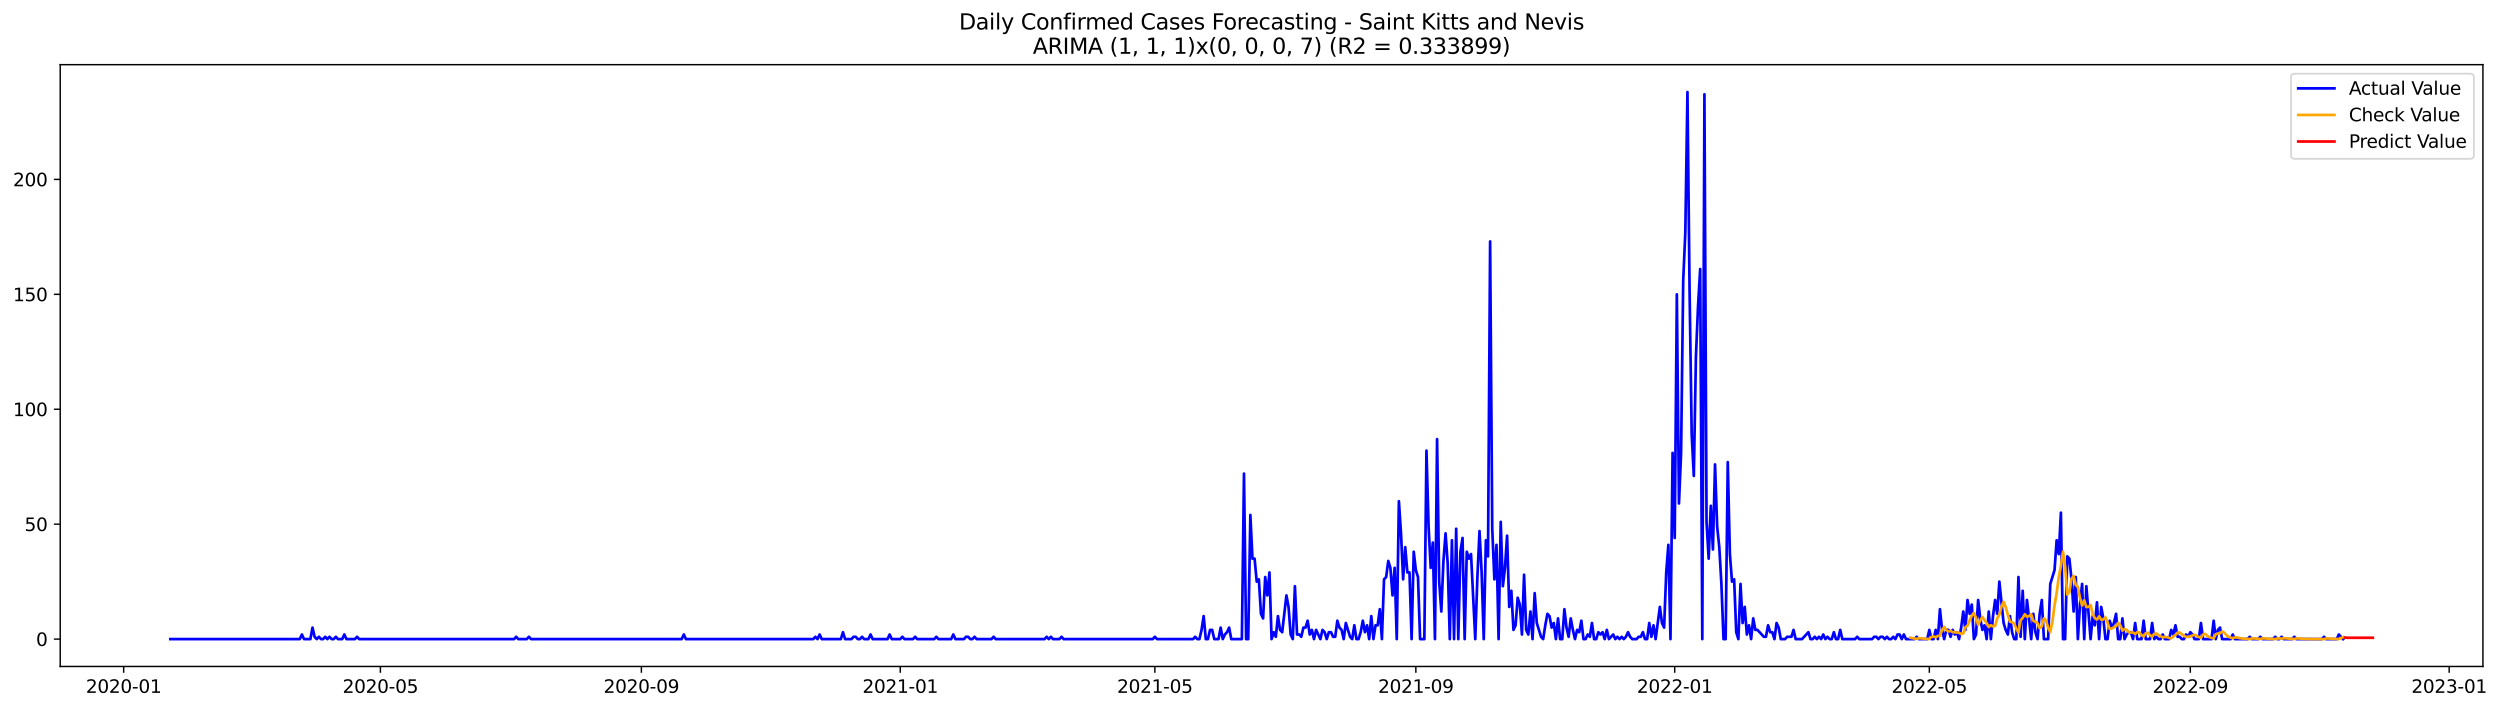 <?xml version="1.0" encoding="utf-8" standalone="no"?>
<!DOCTYPE svg PUBLIC "-//W3C//DTD SVG 1.1//EN"
  "http://www.w3.org/Graphics/SVG/1.1/DTD/svg11.dtd">
<svg xmlns:xlink="http://www.w3.org/1999/xlink" width="1381.93pt" height="392.274pt" viewBox="0 0 1381.93 392.274" xmlns="http://www.w3.org/2000/svg" version="1.1">
 <defs>
  <style type="text/css">*{stroke-linejoin: round; stroke-linecap: butt}</style>
 </defs>
 <g id="figure_1">
  <g id="patch_1">
   <path d="M 0 392.274 
L 1381.93 392.274 
L 1381.93 0 
L 0 0 
z
" style="fill: #ffffff"/>
  </g>
  <g id="axes_1">
   <g id="patch_2">
    <path d="M 33.288 368.396 
L 1372.487 368.396 
L 1372.487 35.755 
L 33.288 35.755 
z
" style="fill: #ffffff"/>
   </g>
   <g id="matplotlib.axis_1">
    <g id="xtick_1">
     <g id="line2d_1">
      <defs>
       <path id="md0bae19391" d="M 0 0 
L 0 3.5 
" style="stroke: #000000; stroke-width: 0.8"/>
      </defs>
      <g>
       <use xlink:href="#md0bae19391" x="68.357" y="368.396" style="stroke: #000000; stroke-width: 0.8"/>
      </g>
     </g>
     <g id="text_1">
      <!-- 2020-01 -->
      <g transform="translate(47.465 382.994)scale(0.1 -0.1)">
       <defs>
        <path id="DejaVuSans-32" d="M 1228 531 
L 3431 531 
L 3431 0 
L 469 0 
L 469 531 
Q 828 903 1448 1529 
Q 2069 2156 2228 2338 
Q 2531 2678 2651 2914 
Q 2772 3150 2772 3378 
Q 2772 3750 2511 3984 
Q 2250 4219 1831 4219 
Q 1534 4219 1204 4116 
Q 875 4013 500 3803 
L 500 4441 
Q 881 4594 1212 4672 
Q 1544 4750 1819 4750 
Q 2544 4750 2975 4387 
Q 3406 4025 3406 3419 
Q 3406 3131 3298 2873 
Q 3191 2616 2906 2266 
Q 2828 2175 2409 1742 
Q 1991 1309 1228 531 
z
" transform="scale(0.016)"/>
        <path id="DejaVuSans-30" d="M 2034 4250 
Q 1547 4250 1301 3770 
Q 1056 3291 1056 2328 
Q 1056 1369 1301 889 
Q 1547 409 2034 409 
Q 2525 409 2770 889 
Q 3016 1369 3016 2328 
Q 3016 3291 2770 3770 
Q 2525 4250 2034 4250 
z
M 2034 4750 
Q 2819 4750 3233 4129 
Q 3647 3509 3647 2328 
Q 3647 1150 3233 529 
Q 2819 -91 2034 -91 
Q 1250 -91 836 529 
Q 422 1150 422 2328 
Q 422 3509 836 4129 
Q 1250 4750 2034 4750 
z
" transform="scale(0.016)"/>
        <path id="DejaVuSans-2d" d="M 313 2009 
L 1997 2009 
L 1997 1497 
L 313 1497 
L 313 2009 
z
" transform="scale(0.016)"/>
        <path id="DejaVuSans-31" d="M 794 531 
L 1825 531 
L 1825 4091 
L 703 3866 
L 703 4441 
L 1819 4666 
L 2450 4666 
L 2450 531 
L 3481 531 
L 3481 0 
L 794 0 
L 794 531 
z
" transform="scale(0.016)"/>
       </defs>
       <use xlink:href="#DejaVuSans-32"/>
       <use xlink:href="#DejaVuSans-30" x="63.623"/>
       <use xlink:href="#DejaVuSans-32" x="127.246"/>
       <use xlink:href="#DejaVuSans-30" x="190.869"/>
       <use xlink:href="#DejaVuSans-2d" x="254.492"/>
       <use xlink:href="#DejaVuSans-30" x="290.576"/>
       <use xlink:href="#DejaVuSans-31" x="354.199"/>
      </g>
     </g>
    </g>
    <g id="xtick_2">
     <g id="line2d_2">
      <g>
       <use xlink:href="#md0bae19391" x="210.276" y="368.396" style="stroke: #000000; stroke-width: 0.8"/>
      </g>
     </g>
     <g id="text_2">
      <!-- 2020-05 -->
      <g transform="translate(189.384 382.994)scale(0.1 -0.1)">
       <defs>
        <path id="DejaVuSans-35" d="M 691 4666 
L 3169 4666 
L 3169 4134 
L 1269 4134 
L 1269 2991 
Q 1406 3038 1543 3061 
Q 1681 3084 1819 3084 
Q 2600 3084 3056 2656 
Q 3513 2228 3513 1497 
Q 3513 744 3044 326 
Q 2575 -91 1722 -91 
Q 1428 -91 1123 -41 
Q 819 9 494 109 
L 494 744 
Q 775 591 1075 516 
Q 1375 441 1709 441 
Q 2250 441 2565 725 
Q 2881 1009 2881 1497 
Q 2881 1984 2565 2268 
Q 2250 2553 1709 2553 
Q 1456 2553 1204 2497 
Q 953 2441 691 2322 
L 691 4666 
z
" transform="scale(0.016)"/>
       </defs>
       <use xlink:href="#DejaVuSans-32"/>
       <use xlink:href="#DejaVuSans-30" x="63.623"/>
       <use xlink:href="#DejaVuSans-32" x="127.246"/>
       <use xlink:href="#DejaVuSans-30" x="190.869"/>
       <use xlink:href="#DejaVuSans-2d" x="254.492"/>
       <use xlink:href="#DejaVuSans-30" x="290.576"/>
       <use xlink:href="#DejaVuSans-35" x="354.199"/>
      </g>
     </g>
    </g>
    <g id="xtick_3">
     <g id="line2d_3">
      <g>
       <use xlink:href="#md0bae19391" x="354.541" y="368.396" style="stroke: #000000; stroke-width: 0.8"/>
      </g>
     </g>
     <g id="text_3">
      <!-- 2020-09 -->
      <g transform="translate(333.649 382.994)scale(0.1 -0.1)">
       <defs>
        <path id="DejaVuSans-39" d="M 703 97 
L 703 672 
Q 941 559 1184 500 
Q 1428 441 1663 441 
Q 2288 441 2617 861 
Q 2947 1281 2994 2138 
Q 2813 1869 2534 1725 
Q 2256 1581 1919 1581 
Q 1219 1581 811 2004 
Q 403 2428 403 3163 
Q 403 3881 828 4315 
Q 1253 4750 1959 4750 
Q 2769 4750 3195 4129 
Q 3622 3509 3622 2328 
Q 3622 1225 3098 567 
Q 2575 -91 1691 -91 
Q 1453 -91 1209 -44 
Q 966 3 703 97 
z
M 1959 2075 
Q 2384 2075 2632 2365 
Q 2881 2656 2881 3163 
Q 2881 3666 2632 3958 
Q 2384 4250 1959 4250 
Q 1534 4250 1286 3958 
Q 1038 3666 1038 3163 
Q 1038 2656 1286 2365 
Q 1534 2075 1959 2075 
z
" transform="scale(0.016)"/>
       </defs>
       <use xlink:href="#DejaVuSans-32"/>
       <use xlink:href="#DejaVuSans-30" x="63.623"/>
       <use xlink:href="#DejaVuSans-32" x="127.246"/>
       <use xlink:href="#DejaVuSans-30" x="190.869"/>
       <use xlink:href="#DejaVuSans-2d" x="254.492"/>
       <use xlink:href="#DejaVuSans-30" x="290.576"/>
       <use xlink:href="#DejaVuSans-39" x="354.199"/>
      </g>
     </g>
    </g>
    <g id="xtick_4">
     <g id="line2d_4">
      <g>
       <use xlink:href="#md0bae19391" x="497.633" y="368.396" style="stroke: #000000; stroke-width: 0.8"/>
      </g>
     </g>
     <g id="text_4">
      <!-- 2021-01 -->
      <g transform="translate(476.741 382.994)scale(0.1 -0.1)">
       <use xlink:href="#DejaVuSans-32"/>
       <use xlink:href="#DejaVuSans-30" x="63.623"/>
       <use xlink:href="#DejaVuSans-32" x="127.246"/>
       <use xlink:href="#DejaVuSans-31" x="190.869"/>
       <use xlink:href="#DejaVuSans-2d" x="254.492"/>
       <use xlink:href="#DejaVuSans-30" x="290.576"/>
       <use xlink:href="#DejaVuSans-31" x="354.199"/>
      </g>
     </g>
    </g>
    <g id="xtick_5">
     <g id="line2d_5">
      <g>
       <use xlink:href="#md0bae19391" x="638.379" y="368.396" style="stroke: #000000; stroke-width: 0.8"/>
      </g>
     </g>
     <g id="text_5">
      <!-- 2021-05 -->
      <g transform="translate(617.487 382.994)scale(0.1 -0.1)">
       <use xlink:href="#DejaVuSans-32"/>
       <use xlink:href="#DejaVuSans-30" x="63.623"/>
       <use xlink:href="#DejaVuSans-32" x="127.246"/>
       <use xlink:href="#DejaVuSans-31" x="190.869"/>
       <use xlink:href="#DejaVuSans-2d" x="254.492"/>
       <use xlink:href="#DejaVuSans-30" x="290.576"/>
       <use xlink:href="#DejaVuSans-35" x="354.199"/>
      </g>
     </g>
    </g>
    <g id="xtick_6">
     <g id="line2d_6">
      <g>
       <use xlink:href="#md0bae19391" x="782.644" y="368.396" style="stroke: #000000; stroke-width: 0.8"/>
      </g>
     </g>
     <g id="text_6">
      <!-- 2021-09 -->
      <g transform="translate(761.752 382.994)scale(0.1 -0.1)">
       <use xlink:href="#DejaVuSans-32"/>
       <use xlink:href="#DejaVuSans-30" x="63.623"/>
       <use xlink:href="#DejaVuSans-32" x="127.246"/>
       <use xlink:href="#DejaVuSans-31" x="190.869"/>
       <use xlink:href="#DejaVuSans-2d" x="254.492"/>
       <use xlink:href="#DejaVuSans-30" x="290.576"/>
       <use xlink:href="#DejaVuSans-39" x="354.199"/>
      </g>
     </g>
    </g>
    <g id="xtick_7">
     <g id="line2d_7">
      <g>
       <use xlink:href="#md0bae19391" x="925.736" y="368.396" style="stroke: #000000; stroke-width: 0.8"/>
      </g>
     </g>
     <g id="text_7">
      <!-- 2022-01 -->
      <g transform="translate(904.844 382.994)scale(0.1 -0.1)">
       <use xlink:href="#DejaVuSans-32"/>
       <use xlink:href="#DejaVuSans-30" x="63.623"/>
       <use xlink:href="#DejaVuSans-32" x="127.246"/>
       <use xlink:href="#DejaVuSans-32" x="190.869"/>
       <use xlink:href="#DejaVuSans-2d" x="254.492"/>
       <use xlink:href="#DejaVuSans-30" x="290.576"/>
       <use xlink:href="#DejaVuSans-31" x="354.199"/>
      </g>
     </g>
    </g>
    <g id="xtick_8">
     <g id="line2d_8">
      <g>
       <use xlink:href="#md0bae19391" x="1066.482" y="368.396" style="stroke: #000000; stroke-width: 0.8"/>
      </g>
     </g>
     <g id="text_8">
      <!-- 2022-05 -->
      <g transform="translate(1045.59 382.994)scale(0.1 -0.1)">
       <use xlink:href="#DejaVuSans-32"/>
       <use xlink:href="#DejaVuSans-30" x="63.623"/>
       <use xlink:href="#DejaVuSans-32" x="127.246"/>
       <use xlink:href="#DejaVuSans-32" x="190.869"/>
       <use xlink:href="#DejaVuSans-2d" x="254.492"/>
       <use xlink:href="#DejaVuSans-30" x="290.576"/>
       <use xlink:href="#DejaVuSans-35" x="354.199"/>
      </g>
     </g>
    </g>
    <g id="xtick_9">
     <g id="line2d_9">
      <g>
       <use xlink:href="#md0bae19391" x="1210.747" y="368.396" style="stroke: #000000; stroke-width: 0.8"/>
      </g>
     </g>
     <g id="text_9">
      <!-- 2022-09 -->
      <g transform="translate(1189.855 382.994)scale(0.1 -0.1)">
       <use xlink:href="#DejaVuSans-32"/>
       <use xlink:href="#DejaVuSans-30" x="63.623"/>
       <use xlink:href="#DejaVuSans-32" x="127.246"/>
       <use xlink:href="#DejaVuSans-32" x="190.869"/>
       <use xlink:href="#DejaVuSans-2d" x="254.492"/>
       <use xlink:href="#DejaVuSans-30" x="290.576"/>
       <use xlink:href="#DejaVuSans-39" x="354.199"/>
      </g>
     </g>
    </g>
    <g id="xtick_10">
     <g id="line2d_10">
      <g>
       <use xlink:href="#md0bae19391" x="1353.839" y="368.396" style="stroke: #000000; stroke-width: 0.8"/>
      </g>
     </g>
     <g id="text_10">
      <!-- 2023-01 -->
      <g transform="translate(1332.947 382.994)scale(0.1 -0.1)">
       <defs>
        <path id="DejaVuSans-33" d="M 2597 2516 
Q 3050 2419 3304 2112 
Q 3559 1806 3559 1356 
Q 3559 666 3084 287 
Q 2609 -91 1734 -91 
Q 1441 -91 1130 -33 
Q 819 25 488 141 
L 488 750 
Q 750 597 1062 519 
Q 1375 441 1716 441 
Q 2309 441 2620 675 
Q 2931 909 2931 1356 
Q 2931 1769 2642 2001 
Q 2353 2234 1838 2234 
L 1294 2234 
L 1294 2753 
L 1863 2753 
Q 2328 2753 2575 2939 
Q 2822 3125 2822 3475 
Q 2822 3834 2567 4026 
Q 2313 4219 1838 4219 
Q 1578 4219 1281 4162 
Q 984 4106 628 3988 
L 628 4550 
Q 988 4650 1302 4700 
Q 1616 4750 1894 4750 
Q 2613 4750 3031 4423 
Q 3450 4097 3450 3541 
Q 3450 3153 3228 2886 
Q 3006 2619 2597 2516 
z
" transform="scale(0.016)"/>
       </defs>
       <use xlink:href="#DejaVuSans-32"/>
       <use xlink:href="#DejaVuSans-30" x="63.623"/>
       <use xlink:href="#DejaVuSans-32" x="127.246"/>
       <use xlink:href="#DejaVuSans-33" x="190.869"/>
       <use xlink:href="#DejaVuSans-2d" x="254.492"/>
       <use xlink:href="#DejaVuSans-30" x="290.576"/>
       <use xlink:href="#DejaVuSans-31" x="354.199"/>
      </g>
     </g>
    </g>
   </g>
   <g id="matplotlib.axis_2">
    <g id="ytick_1">
     <g id="line2d_11">
      <defs>
       <path id="m03ac91bd3a" d="M 0 0 
L -3.5 0 
" style="stroke: #000000; stroke-width: 0.8"/>
      </defs>
      <g>
       <use xlink:href="#m03ac91bd3a" x="33.288" y="353.276" style="stroke: #000000; stroke-width: 0.8"/>
      </g>
     </g>
     <g id="text_11">
      <!-- 0 -->
      <g transform="translate(19.925 357.075)scale(0.1 -0.1)">
       <use xlink:href="#DejaVuSans-30"/>
      </g>
     </g>
    </g>
    <g id="ytick_2">
     <g id="line2d_12">
      <g>
       <use xlink:href="#m03ac91bd3a" x="33.288" y="289.746" style="stroke: #000000; stroke-width: 0.8"/>
      </g>
     </g>
     <g id="text_12">
      <!-- 50 -->
      <g transform="translate(13.562 293.545)scale(0.1 -0.1)">
       <use xlink:href="#DejaVuSans-35"/>
       <use xlink:href="#DejaVuSans-30" x="63.623"/>
      </g>
     </g>
    </g>
    <g id="ytick_3">
     <g id="line2d_13">
      <g>
       <use xlink:href="#m03ac91bd3a" x="33.288" y="226.217" style="stroke: #000000; stroke-width: 0.8"/>
      </g>
     </g>
     <g id="text_13">
      <!-- 100 -->
      <g transform="translate(7.2 230.016)scale(0.1 -0.1)">
       <use xlink:href="#DejaVuSans-31"/>
       <use xlink:href="#DejaVuSans-30" x="63.623"/>
       <use xlink:href="#DejaVuSans-30" x="127.246"/>
      </g>
     </g>
    </g>
    <g id="ytick_4">
     <g id="line2d_14">
      <g>
       <use xlink:href="#m03ac91bd3a" x="33.288" y="162.687" style="stroke: #000000; stroke-width: 0.8"/>
      </g>
     </g>
     <g id="text_14">
      <!-- 150 -->
      <g transform="translate(7.2 166.486)scale(0.1 -0.1)">
       <use xlink:href="#DejaVuSans-31"/>
       <use xlink:href="#DejaVuSans-35" x="63.623"/>
       <use xlink:href="#DejaVuSans-30" x="127.246"/>
      </g>
     </g>
    </g>
    <g id="ytick_5">
     <g id="line2d_15">
      <g>
       <use xlink:href="#m03ac91bd3a" x="33.288" y="99.158" style="stroke: #000000; stroke-width: 0.8"/>
      </g>
     </g>
     <g id="text_15">
      <!-- 200 -->
      <g transform="translate(7.2 102.957)scale(0.1 -0.1)">
       <use xlink:href="#DejaVuSans-32"/>
       <use xlink:href="#DejaVuSans-30" x="63.623"/>
       <use xlink:href="#DejaVuSans-30" x="127.246"/>
      </g>
     </g>
    </g>
   </g>
   <g id="line2d_16">
    <path d="M 94.16 353.276 
L 165.706 353.276 
L 166.879 350.734 
L 168.052 353.276 
L 171.571 353.276 
L 172.744 346.923 
L 173.916 352.005 
L 175.089 353.276 
L 176.262 352.005 
L 177.435 353.276 
L 178.608 353.276 
L 179.781 352.005 
L 180.954 353.276 
L 182.127 352.005 
L 183.299 353.276 
L 184.472 353.276 
L 185.645 352.005 
L 186.818 353.276 
L 189.164 353.276 
L 190.337 350.734 
L 191.51 353.276 
L 196.201 353.276 
L 197.374 352.005 
L 198.547 353.276 
L 284.168 353.276 
L 285.34 352.005 
L 286.513 353.276 
L 291.205 353.276 
L 292.378 352.005 
L 293.551 353.276 
L 376.825 353.276 
L 377.998 350.734 
L 379.171 353.276 
L 449.544 353.276 
L 450.717 352.005 
L 451.89 353.276 
L 453.063 350.734 
L 454.236 353.276 
L 464.792 353.276 
L 465.965 349.464 
L 467.138 353.276 
L 470.656 353.276 
L 471.829 352.005 
L 473.002 352.005 
L 474.175 353.276 
L 475.348 353.276 
L 476.521 352.005 
L 477.694 353.276 
L 480.039 353.276 
L 481.212 350.734 
L 482.385 353.276 
L 490.595 353.276 
L 491.768 350.734 
L 492.941 353.276 
L 497.633 353.276 
L 498.806 352.005 
L 499.978 353.276 
L 504.67 353.276 
L 505.843 352.005 
L 507.016 353.276 
L 516.399 353.276 
L 517.572 352.005 
L 518.745 353.276 
L 525.782 353.276 
L 526.955 350.734 
L 528.128 353.276 
L 532.819 353.276 
L 533.992 352.005 
L 535.165 352.005 
L 536.338 353.276 
L 537.511 353.276 
L 538.684 352.005 
L 539.856 353.276 
L 548.067 353.276 
L 549.24 352.005 
L 550.412 353.276 
L 577.389 353.276 
L 578.562 352.005 
L 579.735 353.276 
L 580.907 352.005 
L 582.08 353.276 
L 585.599 353.276 
L 586.772 352.005 
L 587.945 353.276 
L 637.206 353.276 
L 638.379 352.005 
L 639.552 353.276 
L 659.491 353.276 
L 660.664 352.005 
L 661.837 353.276 
L 663.009 353.276 
L 664.182 348.193 
L 665.355 340.57 
L 666.528 353.276 
L 667.701 353.276 
L 668.874 348.193 
L 670.047 348.193 
L 671.22 353.276 
L 673.565 353.276 
L 674.738 346.923 
L 675.911 353.276 
L 677.084 350.734 
L 678.257 349.464 
L 679.43 346.923 
L 680.603 353.276 
L 686.467 353.276 
L 687.64 261.793 
L 688.813 353.276 
L 689.986 353.276 
L 691.159 284.664 
L 692.332 308.805 
L 693.504 308.805 
L 694.677 321.511 
L 695.85 320.24 
L 697.023 339.299 
L 698.196 341.84 
L 699.369 318.97 
L 700.542 329.134 
L 701.715 316.428 
L 702.888 353.276 
L 704.06 349.464 
L 705.233 352.005 
L 706.406 340.57 
L 707.579 348.193 
L 708.752 349.464 
L 711.098 329.134 
L 712.271 335.487 
L 713.443 350.734 
L 714.616 353.276 
L 715.789 324.052 
L 716.962 350.734 
L 718.135 350.734 
L 719.308 352.005 
L 720.481 346.923 
L 721.654 346.923 
L 722.827 343.111 
L 723.999 350.734 
L 725.172 348.193 
L 726.345 353.276 
L 727.518 348.193 
L 729.864 353.276 
L 731.037 348.193 
L 732.21 349.464 
L 733.383 353.276 
L 734.555 349.464 
L 735.728 349.464 
L 736.901 352.005 
L 738.074 352.005 
L 739.247 343.111 
L 740.42 346.923 
L 741.593 348.193 
L 742.766 353.276 
L 743.938 344.381 
L 746.284 352.005 
L 747.457 353.276 
L 748.63 345.652 
L 749.803 353.276 
L 750.976 353.276 
L 752.149 349.464 
L 753.322 343.111 
L 754.494 349.464 
L 755.667 345.652 
L 756.84 353.276 
L 758.013 340.57 
L 759.186 353.276 
L 760.359 345.652 
L 761.532 345.652 
L 762.705 336.758 
L 763.878 353.276 
L 765.05 320.24 
L 766.223 318.97 
L 767.396 310.075 
L 768.569 313.887 
L 769.742 329.134 
L 770.915 313.887 
L 772.088 353.276 
L 773.261 277.04 
L 774.433 294.828 
L 775.606 320.24 
L 776.779 302.452 
L 777.952 316.428 
L 779.125 316.428 
L 780.298 353.276 
L 781.471 304.993 
L 782.644 315.158 
L 783.817 318.97 
L 784.989 353.276 
L 787.335 353.276 
L 788.508 249.087 
L 789.681 291.017 
L 790.854 313.887 
L 792.027 299.911 
L 793.2 353.276 
L 794.373 242.734 
L 795.545 321.511 
L 796.718 338.028 
L 797.891 310.075 
L 799.064 294.828 
L 800.237 311.346 
L 801.41 353.276 
L 802.583 298.64 
L 803.756 353.276 
L 804.928 292.287 
L 806.101 353.276 
L 807.274 304.993 
L 808.447 297.37 
L 809.62 353.276 
L 810.793 304.993 
L 811.966 308.805 
L 813.139 306.264 
L 815.484 353.276 
L 816.657 318.97 
L 817.83 293.558 
L 819.003 316.428 
L 820.176 353.276 
L 821.349 298.64 
L 822.522 307.534 
L 823.695 133.464 
L 824.868 292.287 
L 826.04 320.24 
L 827.213 301.181 
L 828.386 353.276 
L 829.559 288.476 
L 830.732 324.052 
L 831.905 313.887 
L 833.078 296.099 
L 834.251 335.487 
L 835.423 326.593 
L 836.596 348.193 
L 837.769 345.652 
L 838.942 330.405 
L 840.115 334.217 
L 841.288 350.734 
L 842.461 317.699 
L 843.634 348.193 
L 844.807 350.734 
L 845.979 338.028 
L 847.152 353.276 
L 848.325 327.864 
L 849.498 344.381 
L 851.844 352.005 
L 853.017 353.276 
L 854.19 345.652 
L 855.363 339.299 
L 856.535 340.57 
L 857.708 346.923 
L 858.881 344.381 
L 860.054 353.276 
L 861.227 341.84 
L 862.4 353.276 
L 863.573 353.276 
L 864.746 336.758 
L 865.919 346.923 
L 867.091 352.005 
L 868.264 341.84 
L 869.437 348.193 
L 870.61 353.276 
L 871.783 348.193 
L 872.956 349.464 
L 874.129 343.111 
L 875.302 353.276 
L 876.474 353.276 
L 877.647 350.734 
L 878.82 352.005 
L 879.993 344.381 
L 881.166 353.276 
L 882.339 353.276 
L 883.512 349.464 
L 884.685 350.734 
L 885.858 349.464 
L 887.03 353.276 
L 888.203 348.193 
L 889.376 353.276 
L 891.722 350.734 
L 892.895 353.276 
L 894.068 352.005 
L 895.241 353.276 
L 896.414 352.005 
L 897.586 353.276 
L 898.759 352.005 
L 899.932 349.464 
L 901.105 352.005 
L 902.278 353.276 
L 904.624 353.276 
L 905.797 352.005 
L 906.969 352.005 
L 908.142 349.464 
L 909.315 353.276 
L 910.488 353.276 
L 911.661 344.381 
L 912.834 352.005 
L 914.007 345.652 
L 915.18 353.276 
L 917.525 335.487 
L 918.698 344.381 
L 919.871 346.923 
L 921.044 316.428 
L 922.217 301.181 
L 923.39 353.276 
L 924.563 250.358 
L 925.736 297.37 
L 926.909 162.687 
L 928.081 278.311 
L 929.254 250.358 
L 930.427 155.064 
L 931.6 128.381 
L 932.773 50.876 
L 933.946 160.146 
L 935.119 240.193 
L 936.292 263.064 
L 937.464 196.993 
L 938.637 169.04 
L 939.81 148.711 
L 940.983 353.276 
L 942.156 52.146 
L 943.329 288.476 
L 944.502 308.805 
L 945.675 279.581 
L 946.848 303.723 
L 948.02 256.711 
L 949.193 291.017 
L 950.366 302.452 
L 951.539 322.781 
L 952.712 353.276 
L 953.885 353.276 
L 955.058 255.44 
L 956.231 306.264 
L 957.404 321.511 
L 958.576 320.24 
L 959.749 349.464 
L 960.922 353.276 
L 962.095 322.781 
L 963.268 344.381 
L 964.441 335.487 
L 965.614 350.734 
L 966.787 345.652 
L 967.959 353.276 
L 969.132 341.84 
L 970.305 348.193 
L 971.478 348.193 
L 974.997 352.005 
L 976.17 352.005 
L 977.343 345.652 
L 978.515 349.464 
L 979.688 349.464 
L 980.861 353.276 
L 982.034 344.381 
L 983.207 346.923 
L 984.38 353.276 
L 986.726 353.276 
L 987.899 352.005 
L 990.244 352.005 
L 991.417 348.193 
L 992.59 353.276 
L 996.109 353.276 
L 999.627 349.464 
L 1000.8 353.276 
L 1001.973 353.276 
L 1003.146 352.005 
L 1004.319 353.276 
L 1005.492 352.005 
L 1006.665 353.276 
L 1007.838 350.734 
L 1009.01 353.276 
L 1010.183 352.005 
L 1011.356 353.276 
L 1012.529 353.276 
L 1013.702 349.464 
L 1014.875 353.276 
L 1016.048 353.276 
L 1017.221 348.193 
L 1018.394 353.276 
L 1025.431 353.276 
L 1026.604 352.005 
L 1027.777 353.276 
L 1034.814 353.276 
L 1035.987 352.005 
L 1037.16 352.005 
L 1038.333 353.276 
L 1039.505 352.005 
L 1040.678 352.005 
L 1041.851 353.276 
L 1043.024 352.005 
L 1044.197 353.276 
L 1045.37 353.276 
L 1046.543 352.005 
L 1047.716 353.276 
L 1048.889 350.734 
L 1050.061 350.734 
L 1051.234 353.276 
L 1052.407 350.734 
L 1053.58 353.276 
L 1058.272 353.276 
L 1059.445 352.005 
L 1060.617 353.276 
L 1065.309 353.276 
L 1066.482 348.193 
L 1067.655 353.276 
L 1068.828 353.276 
L 1070 348.193 
L 1071.173 353.276 
L 1072.346 336.758 
L 1073.519 348.193 
L 1074.692 353.276 
L 1075.865 348.193 
L 1077.038 348.193 
L 1078.211 352.005 
L 1079.384 348.193 
L 1080.556 350.734 
L 1081.729 349.464 
L 1082.902 353.276 
L 1084.075 346.923 
L 1085.248 338.028 
L 1086.421 348.193 
L 1087.594 331.675 
L 1088.767 339.299 
L 1089.94 334.217 
L 1091.112 353.276 
L 1092.285 350.734 
L 1093.458 331.675 
L 1094.631 341.84 
L 1095.804 348.193 
L 1096.977 345.652 
L 1098.15 353.276 
L 1099.323 338.028 
L 1100.495 353.276 
L 1101.668 340.57 
L 1102.841 331.675 
L 1104.014 339.299 
L 1105.187 321.511 
L 1107.533 344.381 
L 1108.706 348.193 
L 1109.879 350.734 
L 1111.051 340.57 
L 1112.224 349.464 
L 1113.397 353.276 
L 1114.57 353.276 
L 1115.743 318.97 
L 1116.916 352.005 
L 1118.089 326.593 
L 1119.262 353.276 
L 1120.435 331.675 
L 1121.607 341.84 
L 1122.78 353.276 
L 1123.953 339.299 
L 1125.126 349.464 
L 1126.299 353.276 
L 1127.472 339.299 
L 1128.645 331.675 
L 1129.818 353.276 
L 1132.163 353.276 
L 1133.336 322.781 
L 1135.682 315.158 
L 1136.855 298.64 
L 1138.028 306.264 
L 1139.201 283.393 
L 1140.374 353.276 
L 1141.546 353.276 
L 1142.719 307.534 
L 1143.892 308.805 
L 1145.065 320.24 
L 1146.238 338.028 
L 1147.411 318.97 
L 1148.584 353.276 
L 1149.757 334.217 
L 1150.93 322.781 
L 1152.102 353.276 
L 1153.275 324.052 
L 1155.621 353.276 
L 1156.794 340.57 
L 1157.967 345.652 
L 1159.14 332.946 
L 1160.313 353.276 
L 1161.486 335.487 
L 1162.658 341.84 
L 1163.831 353.276 
L 1165.004 353.276 
L 1166.177 343.111 
L 1167.35 346.923 
L 1168.523 344.381 
L 1169.696 339.299 
L 1170.869 353.276 
L 1172.041 353.276 
L 1173.214 341.84 
L 1174.387 353.276 
L 1175.56 350.734 
L 1176.733 349.464 
L 1177.906 349.464 
L 1179.079 353.276 
L 1180.252 344.381 
L 1181.425 353.276 
L 1183.77 353.276 
L 1184.943 343.111 
L 1186.116 353.276 
L 1188.462 353.276 
L 1189.635 344.381 
L 1190.808 353.276 
L 1191.981 352.005 
L 1193.153 353.276 
L 1194.326 353.276 
L 1195.499 350.734 
L 1196.672 353.276 
L 1199.018 353.276 
L 1200.191 348.193 
L 1201.364 350.734 
L 1202.536 345.652 
L 1203.709 352.005 
L 1204.882 352.005 
L 1206.055 353.276 
L 1207.228 353.276 
L 1208.401 350.734 
L 1209.574 352.005 
L 1210.747 349.464 
L 1211.92 350.734 
L 1213.092 353.276 
L 1215.438 353.276 
L 1216.611 344.381 
L 1217.784 353.276 
L 1222.476 353.276 
L 1223.648 343.111 
L 1224.821 353.276 
L 1225.994 348.193 
L 1227.167 346.923 
L 1228.34 353.276 
L 1233.031 353.276 
L 1234.204 350.734 
L 1235.377 353.276 
L 1242.415 353.276 
L 1243.587 352.005 
L 1244.76 353.276 
L 1248.279 353.276 
L 1249.452 352.005 
L 1250.625 353.276 
L 1256.489 353.276 
L 1257.662 352.005 
L 1258.835 353.276 
L 1260.008 353.276 
L 1261.181 352.005 
L 1262.354 353.276 
L 1267.045 353.276 
L 1268.218 352.005 
L 1269.391 353.276 
L 1283.466 353.276 
L 1284.638 352.005 
L 1285.811 353.276 
L 1291.676 353.276 
L 1292.849 350.734 
L 1295.194 353.276 
L 1295.194 353.276 
" clip-path="url(#p598c2b7959)" style="fill: none; stroke: #0000ff; stroke-width: 1.5; stroke-linecap: square"/>
   </g>
   <g id="line2d_17">
    <path d="M 1055.926 352.508 
L 1058.272 352.985 
L 1059.445 353.097 
L 1060.617 352.864 
L 1061.79 352.835 
L 1064.136 353.109 
L 1066.482 353.212 
L 1067.655 352.031 
L 1068.828 351.76 
L 1070 352.343 
L 1071.173 351.496 
L 1072.346 351.431 
L 1073.519 348.221 
L 1074.692 346.522 
L 1075.865 348.372 
L 1077.038 349.053 
L 1078.211 348.722 
L 1079.384 349.423 
L 1082.902 349.74 
L 1084.075 350.538 
L 1085.248 350.084 
L 1086.421 346.756 
L 1087.594 345.809 
L 1088.767 342.807 
L 1089.94 340.331 
L 1091.112 338.728 
L 1092.285 341.514 
L 1093.458 345.438 
L 1094.631 342.954 
L 1095.804 341.025 
L 1096.977 342.846 
L 1098.15 344.301 
L 1099.323 346.63 
L 1100.495 345.57 
L 1101.668 346.285 
L 1102.841 345.961 
L 1104.014 341.775 
L 1105.187 339.697 
L 1106.36 335.322 
L 1107.533 332.72 
L 1108.706 335.521 
L 1109.879 339.836 
L 1111.051 343.656 
L 1112.224 343.968 
L 1113.397 344.771 
L 1114.57 347.482 
L 1115.743 349.712 
L 1116.916 342.942 
L 1118.089 341.554 
L 1119.262 339.546 
L 1120.435 340.893 
L 1121.607 340.533 
L 1122.78 339.536 
L 1123.953 343.137 
L 1126.299 344.432 
L 1127.472 347.273 
L 1128.645 346.267 
L 1129.818 341.776 
L 1130.99 343.014 
L 1132.163 346.964 
L 1133.336 349.393 
L 1134.509 343.651 
L 1135.682 334.713 
L 1136.855 327.748 
L 1138.028 318.982 
L 1139.201 312.961 
L 1140.374 304.956 
L 1141.546 313.24 
L 1142.719 328.651 
L 1143.892 327.274 
L 1145.065 319.977 
L 1146.238 318.391 
L 1147.411 323.324 
L 1148.584 324.461 
L 1149.757 330.489 
L 1150.93 334.737 
L 1152.102 331.823 
L 1153.275 335.579 
L 1154.448 335.456 
L 1155.621 334.383 
L 1156.794 339.405 
L 1157.967 341.729 
L 1159.14 342.489 
L 1160.313 340.691 
L 1161.486 342.534 
L 1162.658 342.447 
L 1163.831 341.276 
L 1165.004 344.207 
L 1166.177 347.698 
L 1167.35 347.432 
L 1168.523 346.674 
L 1169.696 346.166 
L 1170.869 344.273 
L 1172.041 345.675 
L 1173.214 348.601 
L 1174.387 347.686 
L 1175.56 348.15 
L 1176.733 349.52 
L 1177.906 349.686 
L 1179.079 349.6 
L 1180.252 350.452 
L 1181.425 349.428 
L 1182.597 349.596 
L 1183.77 351.013 
L 1184.943 351.884 
L 1186.116 350.007 
L 1187.289 349.765 
L 1188.462 351.116 
L 1189.635 351.947 
L 1190.808 350.348 
L 1191.981 350.162 
L 1193.153 351.059 
L 1195.499 352.322 
L 1196.672 352.086 
L 1197.845 352.169 
L 1199.018 352.595 
L 1200.191 352.857 
L 1201.364 351.812 
L 1202.536 351.022 
L 1203.709 349.705 
L 1204.882 349.653 
L 1207.228 351.417 
L 1208.401 352.132 
L 1210.747 351.795 
L 1211.92 351.273 
L 1213.092 350.878 
L 1214.265 351.426 
L 1215.438 352.138 
L 1216.611 352.576 
L 1217.784 350.734 
L 1218.957 350.4 
L 1220.13 351.507 
L 1221.303 352.188 
L 1222.476 352.606 
L 1223.648 352.864 
L 1224.821 350.61 
L 1225.994 350.136 
L 1227.167 350.138 
L 1228.34 349.088 
L 1229.513 349.762 
L 1230.686 351.114 
L 1231.859 351.946 
L 1233.031 352.458 
L 1234.204 352.773 
L 1235.377 352.363 
L 1236.55 352.339 
L 1237.723 352.7 
L 1240.069 353.058 
L 1243.587 353.225 
L 1244.76 352.943 
L 1245.933 352.883 
L 1248.279 353.127 
L 1249.452 353.184 
L 1250.625 352.918 
L 1251.798 352.868 
L 1254.143 353.121 
L 1257.662 353.24 
L 1258.835 352.952 
L 1260.008 352.889 
L 1261.181 353.038 
L 1262.354 352.828 
L 1263.526 352.813 
L 1265.872 353.1 
L 1268.218 353.209 
L 1269.391 352.933 
L 1270.564 352.877 
L 1272.91 353.125 
L 1277.601 353.254 
L 1284.638 353.274 
L 1285.811 352.973 
L 1286.984 352.902 
L 1289.33 353.134 
L 1292.849 353.243 
L 1294.021 352.652 
L 1295.194 352.216 
L 1295.194 352.216 
" clip-path="url(#p598c2b7959)" style="fill: none; stroke: #ffa500; stroke-width: 1.5; stroke-linecap: square"/>
   </g>
   <g id="line2d_18">
    <path d="M 1296.367 352.436 
L 1297.54 352.56 
L 1298.713 352.542 
L 1299.886 352.544 
L 1301.059 352.544 
L 1302.232 352.544 
L 1303.405 352.544 
L 1304.577 352.544 
L 1305.75 352.544 
L 1306.923 352.544 
L 1308.096 352.544 
L 1309.269 352.544 
L 1310.442 352.544 
L 1311.615 352.544 
" clip-path="url(#p598c2b7959)" style="fill: none; stroke: #ff0000; stroke-width: 1.5; stroke-linecap: square"/>
   </g>
   <g id="patch_3">
    <path d="M 33.288 368.396 
L 33.288 35.755 
" style="fill: none; stroke: #000000; stroke-width: 0.8; stroke-linejoin: miter; stroke-linecap: square"/>
   </g>
   <g id="patch_4">
    <path d="M 1372.487 368.396 
L 1372.487 35.755 
" style="fill: none; stroke: #000000; stroke-width: 0.8; stroke-linejoin: miter; stroke-linecap: square"/>
   </g>
   <g id="patch_5">
    <path d="M 33.288 368.396 
L 1372.487 368.396 
" style="fill: none; stroke: #000000; stroke-width: 0.8; stroke-linejoin: miter; stroke-linecap: square"/>
   </g>
   <g id="patch_6">
    <path d="M 33.288 35.755 
L 1372.487 35.755 
" style="fill: none; stroke: #000000; stroke-width: 0.8; stroke-linejoin: miter; stroke-linecap: square"/>
   </g>
   <g id="text_16">
    <!-- Daily Confirmed Cases Forecasting - Saint Kitts and Nevis -->
    <g transform="translate(530.115 16.318)scale(0.12 -0.12)">
     <defs>
      <path id="DejaVuSans-44" d="M 1259 4147 
L 1259 519 
L 2022 519 
Q 2988 519 3436 956 
Q 3884 1394 3884 2338 
Q 3884 3275 3436 3711 
Q 2988 4147 2022 4147 
L 1259 4147 
z
M 628 4666 
L 1925 4666 
Q 3281 4666 3915 4102 
Q 4550 3538 4550 2338 
Q 4550 1131 3912 565 
Q 3275 0 1925 0 
L 628 0 
L 628 4666 
z
" transform="scale(0.016)"/>
      <path id="DejaVuSans-61" d="M 2194 1759 
Q 1497 1759 1228 1600 
Q 959 1441 959 1056 
Q 959 750 1161 570 
Q 1363 391 1709 391 
Q 2188 391 2477 730 
Q 2766 1069 2766 1631 
L 2766 1759 
L 2194 1759 
z
M 3341 1997 
L 3341 0 
L 2766 0 
L 2766 531 
Q 2569 213 2275 61 
Q 1981 -91 1556 -91 
Q 1019 -91 701 211 
Q 384 513 384 1019 
Q 384 1609 779 1909 
Q 1175 2209 1959 2209 
L 2766 2209 
L 2766 2266 
Q 2766 2663 2505 2880 
Q 2244 3097 1772 3097 
Q 1472 3097 1187 3025 
Q 903 2953 641 2809 
L 641 3341 
Q 956 3463 1253 3523 
Q 1550 3584 1831 3584 
Q 2591 3584 2966 3190 
Q 3341 2797 3341 1997 
z
" transform="scale(0.016)"/>
      <path id="DejaVuSans-69" d="M 603 3500 
L 1178 3500 
L 1178 0 
L 603 0 
L 603 3500 
z
M 603 4863 
L 1178 4863 
L 1178 4134 
L 603 4134 
L 603 4863 
z
" transform="scale(0.016)"/>
      <path id="DejaVuSans-6c" d="M 603 4863 
L 1178 4863 
L 1178 0 
L 603 0 
L 603 4863 
z
" transform="scale(0.016)"/>
      <path id="DejaVuSans-79" d="M 2059 -325 
Q 1816 -950 1584 -1140 
Q 1353 -1331 966 -1331 
L 506 -1331 
L 506 -850 
L 844 -850 
Q 1081 -850 1212 -737 
Q 1344 -625 1503 -206 
L 1606 56 
L 191 3500 
L 800 3500 
L 1894 763 
L 2988 3500 
L 3597 3500 
L 2059 -325 
z
" transform="scale(0.016)"/>
      <path id="DejaVuSans-20" transform="scale(0.016)"/>
      <path id="DejaVuSans-43" d="M 4122 4306 
L 4122 3641 
Q 3803 3938 3442 4084 
Q 3081 4231 2675 4231 
Q 1875 4231 1450 3742 
Q 1025 3253 1025 2328 
Q 1025 1406 1450 917 
Q 1875 428 2675 428 
Q 3081 428 3442 575 
Q 3803 722 4122 1019 
L 4122 359 
Q 3791 134 3420 21 
Q 3050 -91 2638 -91 
Q 1578 -91 968 557 
Q 359 1206 359 2328 
Q 359 3453 968 4101 
Q 1578 4750 2638 4750 
Q 3056 4750 3426 4639 
Q 3797 4528 4122 4306 
z
" transform="scale(0.016)"/>
      <path id="DejaVuSans-6f" d="M 1959 3097 
Q 1497 3097 1228 2736 
Q 959 2375 959 1747 
Q 959 1119 1226 758 
Q 1494 397 1959 397 
Q 2419 397 2687 759 
Q 2956 1122 2956 1747 
Q 2956 2369 2687 2733 
Q 2419 3097 1959 3097 
z
M 1959 3584 
Q 2709 3584 3137 3096 
Q 3566 2609 3566 1747 
Q 3566 888 3137 398 
Q 2709 -91 1959 -91 
Q 1206 -91 779 398 
Q 353 888 353 1747 
Q 353 2609 779 3096 
Q 1206 3584 1959 3584 
z
" transform="scale(0.016)"/>
      <path id="DejaVuSans-6e" d="M 3513 2113 
L 3513 0 
L 2938 0 
L 2938 2094 
Q 2938 2591 2744 2837 
Q 2550 3084 2163 3084 
Q 1697 3084 1428 2787 
Q 1159 2491 1159 1978 
L 1159 0 
L 581 0 
L 581 3500 
L 1159 3500 
L 1159 2956 
Q 1366 3272 1645 3428 
Q 1925 3584 2291 3584 
Q 2894 3584 3203 3211 
Q 3513 2838 3513 2113 
z
" transform="scale(0.016)"/>
      <path id="DejaVuSans-66" d="M 2375 4863 
L 2375 4384 
L 1825 4384 
Q 1516 4384 1395 4259 
Q 1275 4134 1275 3809 
L 1275 3500 
L 2222 3500 
L 2222 3053 
L 1275 3053 
L 1275 0 
L 697 0 
L 697 3053 
L 147 3053 
L 147 3500 
L 697 3500 
L 697 3744 
Q 697 4328 969 4595 
Q 1241 4863 1831 4863 
L 2375 4863 
z
" transform="scale(0.016)"/>
      <path id="DejaVuSans-72" d="M 2631 2963 
Q 2534 3019 2420 3045 
Q 2306 3072 2169 3072 
Q 1681 3072 1420 2755 
Q 1159 2438 1159 1844 
L 1159 0 
L 581 0 
L 581 3500 
L 1159 3500 
L 1159 2956 
Q 1341 3275 1631 3429 
Q 1922 3584 2338 3584 
Q 2397 3584 2469 3576 
Q 2541 3569 2628 3553 
L 2631 2963 
z
" transform="scale(0.016)"/>
      <path id="DejaVuSans-6d" d="M 3328 2828 
Q 3544 3216 3844 3400 
Q 4144 3584 4550 3584 
Q 5097 3584 5394 3201 
Q 5691 2819 5691 2113 
L 5691 0 
L 5113 0 
L 5113 2094 
Q 5113 2597 4934 2840 
Q 4756 3084 4391 3084 
Q 3944 3084 3684 2787 
Q 3425 2491 3425 1978 
L 3425 0 
L 2847 0 
L 2847 2094 
Q 2847 2600 2669 2842 
Q 2491 3084 2119 3084 
Q 1678 3084 1418 2786 
Q 1159 2488 1159 1978 
L 1159 0 
L 581 0 
L 581 3500 
L 1159 3500 
L 1159 2956 
Q 1356 3278 1631 3431 
Q 1906 3584 2284 3584 
Q 2666 3584 2933 3390 
Q 3200 3197 3328 2828 
z
" transform="scale(0.016)"/>
      <path id="DejaVuSans-65" d="M 3597 1894 
L 3597 1613 
L 953 1613 
Q 991 1019 1311 708 
Q 1631 397 2203 397 
Q 2534 397 2845 478 
Q 3156 559 3463 722 
L 3463 178 
Q 3153 47 2828 -22 
Q 2503 -91 2169 -91 
Q 1331 -91 842 396 
Q 353 884 353 1716 
Q 353 2575 817 3079 
Q 1281 3584 2069 3584 
Q 2775 3584 3186 3129 
Q 3597 2675 3597 1894 
z
M 3022 2063 
Q 3016 2534 2758 2815 
Q 2500 3097 2075 3097 
Q 1594 3097 1305 2825 
Q 1016 2553 972 2059 
L 3022 2063 
z
" transform="scale(0.016)"/>
      <path id="DejaVuSans-64" d="M 2906 2969 
L 2906 4863 
L 3481 4863 
L 3481 0 
L 2906 0 
L 2906 525 
Q 2725 213 2448 61 
Q 2172 -91 1784 -91 
Q 1150 -91 751 415 
Q 353 922 353 1747 
Q 353 2572 751 3078 
Q 1150 3584 1784 3584 
Q 2172 3584 2448 3432 
Q 2725 3281 2906 2969 
z
M 947 1747 
Q 947 1113 1208 752 
Q 1469 391 1925 391 
Q 2381 391 2643 752 
Q 2906 1113 2906 1747 
Q 2906 2381 2643 2742 
Q 2381 3103 1925 3103 
Q 1469 3103 1208 2742 
Q 947 2381 947 1747 
z
" transform="scale(0.016)"/>
      <path id="DejaVuSans-73" d="M 2834 3397 
L 2834 2853 
Q 2591 2978 2328 3040 
Q 2066 3103 1784 3103 
Q 1356 3103 1142 2972 
Q 928 2841 928 2578 
Q 928 2378 1081 2264 
Q 1234 2150 1697 2047 
L 1894 2003 
Q 2506 1872 2764 1633 
Q 3022 1394 3022 966 
Q 3022 478 2636 193 
Q 2250 -91 1575 -91 
Q 1294 -91 989 -36 
Q 684 19 347 128 
L 347 722 
Q 666 556 975 473 
Q 1284 391 1588 391 
Q 1994 391 2212 530 
Q 2431 669 2431 922 
Q 2431 1156 2273 1281 
Q 2116 1406 1581 1522 
L 1381 1569 
Q 847 1681 609 1914 
Q 372 2147 372 2553 
Q 372 3047 722 3315 
Q 1072 3584 1716 3584 
Q 2034 3584 2315 3537 
Q 2597 3491 2834 3397 
z
" transform="scale(0.016)"/>
      <path id="DejaVuSans-46" d="M 628 4666 
L 3309 4666 
L 3309 4134 
L 1259 4134 
L 1259 2759 
L 3109 2759 
L 3109 2228 
L 1259 2228 
L 1259 0 
L 628 0 
L 628 4666 
z
" transform="scale(0.016)"/>
      <path id="DejaVuSans-63" d="M 3122 3366 
L 3122 2828 
Q 2878 2963 2633 3030 
Q 2388 3097 2138 3097 
Q 1578 3097 1268 2742 
Q 959 2388 959 1747 
Q 959 1106 1268 751 
Q 1578 397 2138 397 
Q 2388 397 2633 464 
Q 2878 531 3122 666 
L 3122 134 
Q 2881 22 2623 -34 
Q 2366 -91 2075 -91 
Q 1284 -91 818 406 
Q 353 903 353 1747 
Q 353 2603 823 3093 
Q 1294 3584 2113 3584 
Q 2378 3584 2631 3529 
Q 2884 3475 3122 3366 
z
" transform="scale(0.016)"/>
      <path id="DejaVuSans-74" d="M 1172 4494 
L 1172 3500 
L 2356 3500 
L 2356 3053 
L 1172 3053 
L 1172 1153 
Q 1172 725 1289 603 
Q 1406 481 1766 481 
L 2356 481 
L 2356 0 
L 1766 0 
Q 1100 0 847 248 
Q 594 497 594 1153 
L 594 3053 
L 172 3053 
L 172 3500 
L 594 3500 
L 594 4494 
L 1172 4494 
z
" transform="scale(0.016)"/>
      <path id="DejaVuSans-67" d="M 2906 1791 
Q 2906 2416 2648 2759 
Q 2391 3103 1925 3103 
Q 1463 3103 1205 2759 
Q 947 2416 947 1791 
Q 947 1169 1205 825 
Q 1463 481 1925 481 
Q 2391 481 2648 825 
Q 2906 1169 2906 1791 
z
M 3481 434 
Q 3481 -459 3084 -895 
Q 2688 -1331 1869 -1331 
Q 1566 -1331 1297 -1286 
Q 1028 -1241 775 -1147 
L 775 -588 
Q 1028 -725 1275 -790 
Q 1522 -856 1778 -856 
Q 2344 -856 2625 -561 
Q 2906 -266 2906 331 
L 2906 616 
Q 2728 306 2450 153 
Q 2172 0 1784 0 
Q 1141 0 747 490 
Q 353 981 353 1791 
Q 353 2603 747 3093 
Q 1141 3584 1784 3584 
Q 2172 3584 2450 3431 
Q 2728 3278 2906 2969 
L 2906 3500 
L 3481 3500 
L 3481 434 
z
" transform="scale(0.016)"/>
      <path id="DejaVuSans-53" d="M 3425 4513 
L 3425 3897 
Q 3066 4069 2747 4153 
Q 2428 4238 2131 4238 
Q 1616 4238 1336 4038 
Q 1056 3838 1056 3469 
Q 1056 3159 1242 3001 
Q 1428 2844 1947 2747 
L 2328 2669 
Q 3034 2534 3370 2195 
Q 3706 1856 3706 1288 
Q 3706 609 3251 259 
Q 2797 -91 1919 -91 
Q 1588 -91 1214 -16 
Q 841 59 441 206 
L 441 856 
Q 825 641 1194 531 
Q 1563 422 1919 422 
Q 2459 422 2753 634 
Q 3047 847 3047 1241 
Q 3047 1584 2836 1778 
Q 2625 1972 2144 2069 
L 1759 2144 
Q 1053 2284 737 2584 
Q 422 2884 422 3419 
Q 422 4038 858 4394 
Q 1294 4750 2059 4750 
Q 2388 4750 2728 4690 
Q 3069 4631 3425 4513 
z
" transform="scale(0.016)"/>
      <path id="DejaVuSans-4b" d="M 628 4666 
L 1259 4666 
L 1259 2694 
L 3353 4666 
L 4166 4666 
L 1850 2491 
L 4331 0 
L 3500 0 
L 1259 2247 
L 1259 0 
L 628 0 
L 628 4666 
z
" transform="scale(0.016)"/>
      <path id="DejaVuSans-4e" d="M 628 4666 
L 1478 4666 
L 3547 763 
L 3547 4666 
L 4159 4666 
L 4159 0 
L 3309 0 
L 1241 3903 
L 1241 0 
L 628 0 
L 628 4666 
z
" transform="scale(0.016)"/>
      <path id="DejaVuSans-76" d="M 191 3500 
L 800 3500 
L 1894 563 
L 2988 3500 
L 3597 3500 
L 2284 0 
L 1503 0 
L 191 3500 
z
" transform="scale(0.016)"/>
     </defs>
     <use xlink:href="#DejaVuSans-44"/>
     <use xlink:href="#DejaVuSans-61" x="77.002"/>
     <use xlink:href="#DejaVuSans-69" x="138.281"/>
     <use xlink:href="#DejaVuSans-6c" x="166.064"/>
     <use xlink:href="#DejaVuSans-79" x="193.848"/>
     <use xlink:href="#DejaVuSans-20" x="253.027"/>
     <use xlink:href="#DejaVuSans-43" x="284.814"/>
     <use xlink:href="#DejaVuSans-6f" x="354.639"/>
     <use xlink:href="#DejaVuSans-6e" x="415.82"/>
     <use xlink:href="#DejaVuSans-66" x="479.199"/>
     <use xlink:href="#DejaVuSans-69" x="514.404"/>
     <use xlink:href="#DejaVuSans-72" x="542.188"/>
     <use xlink:href="#DejaVuSans-6d" x="581.551"/>
     <use xlink:href="#DejaVuSans-65" x="678.963"/>
     <use xlink:href="#DejaVuSans-64" x="740.486"/>
     <use xlink:href="#DejaVuSans-20" x="803.963"/>
     <use xlink:href="#DejaVuSans-43" x="835.75"/>
     <use xlink:href="#DejaVuSans-61" x="905.574"/>
     <use xlink:href="#DejaVuSans-73" x="966.854"/>
     <use xlink:href="#DejaVuSans-65" x="1018.953"/>
     <use xlink:href="#DejaVuSans-73" x="1080.477"/>
     <use xlink:href="#DejaVuSans-20" x="1132.576"/>
     <use xlink:href="#DejaVuSans-46" x="1164.363"/>
     <use xlink:href="#DejaVuSans-6f" x="1218.258"/>
     <use xlink:href="#DejaVuSans-72" x="1279.439"/>
     <use xlink:href="#DejaVuSans-65" x="1318.303"/>
     <use xlink:href="#DejaVuSans-63" x="1379.826"/>
     <use xlink:href="#DejaVuSans-61" x="1434.807"/>
     <use xlink:href="#DejaVuSans-73" x="1496.086"/>
     <use xlink:href="#DejaVuSans-74" x="1548.186"/>
     <use xlink:href="#DejaVuSans-69" x="1587.395"/>
     <use xlink:href="#DejaVuSans-6e" x="1615.178"/>
     <use xlink:href="#DejaVuSans-67" x="1678.557"/>
     <use xlink:href="#DejaVuSans-20" x="1742.033"/>
     <use xlink:href="#DejaVuSans-2d" x="1773.82"/>
     <use xlink:href="#DejaVuSans-20" x="1809.904"/>
     <use xlink:href="#DejaVuSans-53" x="1841.691"/>
     <use xlink:href="#DejaVuSans-61" x="1905.168"/>
     <use xlink:href="#DejaVuSans-69" x="1966.447"/>
     <use xlink:href="#DejaVuSans-6e" x="1994.23"/>
     <use xlink:href="#DejaVuSans-74" x="2057.609"/>
     <use xlink:href="#DejaVuSans-20" x="2096.818"/>
     <use xlink:href="#DejaVuSans-4b" x="2128.605"/>
     <use xlink:href="#DejaVuSans-69" x="2194.182"/>
     <use xlink:href="#DejaVuSans-74" x="2221.965"/>
     <use xlink:href="#DejaVuSans-74" x="2261.174"/>
     <use xlink:href="#DejaVuSans-73" x="2300.383"/>
     <use xlink:href="#DejaVuSans-20" x="2352.482"/>
     <use xlink:href="#DejaVuSans-61" x="2384.27"/>
     <use xlink:href="#DejaVuSans-6e" x="2445.549"/>
     <use xlink:href="#DejaVuSans-64" x="2508.928"/>
     <use xlink:href="#DejaVuSans-20" x="2572.404"/>
     <use xlink:href="#DejaVuSans-4e" x="2604.191"/>
     <use xlink:href="#DejaVuSans-65" x="2678.996"/>
     <use xlink:href="#DejaVuSans-76" x="2740.52"/>
     <use xlink:href="#DejaVuSans-69" x="2799.699"/>
     <use xlink:href="#DejaVuSans-73" x="2827.482"/>
    </g>
    <!-- ARIMA (1, 1, 1)x(0, 0, 0, 7) (R2 = 0.333899) -->
    <g transform="translate(570.903 29.756)scale(0.12 -0.12)">
     <defs>
      <path id="DejaVuSans-41" d="M 2188 4044 
L 1331 1722 
L 3047 1722 
L 2188 4044 
z
M 1831 4666 
L 2547 4666 
L 4325 0 
L 3669 0 
L 3244 1197 
L 1141 1197 
L 716 0 
L 50 0 
L 1831 4666 
z
" transform="scale(0.016)"/>
      <path id="DejaVuSans-52" d="M 2841 2188 
Q 3044 2119 3236 1894 
Q 3428 1669 3622 1275 
L 4263 0 
L 3584 0 
L 2988 1197 
Q 2756 1666 2539 1819 
Q 2322 1972 1947 1972 
L 1259 1972 
L 1259 0 
L 628 0 
L 628 4666 
L 2053 4666 
Q 2853 4666 3247 4331 
Q 3641 3997 3641 3322 
Q 3641 2881 3436 2590 
Q 3231 2300 2841 2188 
z
M 1259 4147 
L 1259 2491 
L 2053 2491 
Q 2509 2491 2742 2702 
Q 2975 2913 2975 3322 
Q 2975 3731 2742 3939 
Q 2509 4147 2053 4147 
L 1259 4147 
z
" transform="scale(0.016)"/>
      <path id="DejaVuSans-49" d="M 628 4666 
L 1259 4666 
L 1259 0 
L 628 0 
L 628 4666 
z
" transform="scale(0.016)"/>
      <path id="DejaVuSans-4d" d="M 628 4666 
L 1569 4666 
L 2759 1491 
L 3956 4666 
L 4897 4666 
L 4897 0 
L 4281 0 
L 4281 4097 
L 3078 897 
L 2444 897 
L 1241 4097 
L 1241 0 
L 628 0 
L 628 4666 
z
" transform="scale(0.016)"/>
      <path id="DejaVuSans-28" d="M 1984 4856 
Q 1566 4138 1362 3434 
Q 1159 2731 1159 2009 
Q 1159 1288 1364 580 
Q 1569 -128 1984 -844 
L 1484 -844 
Q 1016 -109 783 600 
Q 550 1309 550 2009 
Q 550 2706 781 3412 
Q 1013 4119 1484 4856 
L 1984 4856 
z
" transform="scale(0.016)"/>
      <path id="DejaVuSans-2c" d="M 750 794 
L 1409 794 
L 1409 256 
L 897 -744 
L 494 -744 
L 750 256 
L 750 794 
z
" transform="scale(0.016)"/>
      <path id="DejaVuSans-29" d="M 513 4856 
L 1013 4856 
Q 1481 4119 1714 3412 
Q 1947 2706 1947 2009 
Q 1947 1309 1714 600 
Q 1481 -109 1013 -844 
L 513 -844 
Q 928 -128 1133 580 
Q 1338 1288 1338 2009 
Q 1338 2731 1133 3434 
Q 928 4138 513 4856 
z
" transform="scale(0.016)"/>
      <path id="DejaVuSans-78" d="M 3513 3500 
L 2247 1797 
L 3578 0 
L 2900 0 
L 1881 1375 
L 863 0 
L 184 0 
L 1544 1831 
L 300 3500 
L 978 3500 
L 1906 2253 
L 2834 3500 
L 3513 3500 
z
" transform="scale(0.016)"/>
      <path id="DejaVuSans-37" d="M 525 4666 
L 3525 4666 
L 3525 4397 
L 1831 0 
L 1172 0 
L 2766 4134 
L 525 4134 
L 525 4666 
z
" transform="scale(0.016)"/>
      <path id="DejaVuSans-3d" d="M 678 2906 
L 4684 2906 
L 4684 2381 
L 678 2381 
L 678 2906 
z
M 678 1631 
L 4684 1631 
L 4684 1100 
L 678 1100 
L 678 1631 
z
" transform="scale(0.016)"/>
      <path id="DejaVuSans-2e" d="M 684 794 
L 1344 794 
L 1344 0 
L 684 0 
L 684 794 
z
" transform="scale(0.016)"/>
      <path id="DejaVuSans-38" d="M 2034 2216 
Q 1584 2216 1326 1975 
Q 1069 1734 1069 1313 
Q 1069 891 1326 650 
Q 1584 409 2034 409 
Q 2484 409 2743 651 
Q 3003 894 3003 1313 
Q 3003 1734 2745 1975 
Q 2488 2216 2034 2216 
z
M 1403 2484 
Q 997 2584 770 2862 
Q 544 3141 544 3541 
Q 544 4100 942 4425 
Q 1341 4750 2034 4750 
Q 2731 4750 3128 4425 
Q 3525 4100 3525 3541 
Q 3525 3141 3298 2862 
Q 3072 2584 2669 2484 
Q 3125 2378 3379 2068 
Q 3634 1759 3634 1313 
Q 3634 634 3220 271 
Q 2806 -91 2034 -91 
Q 1263 -91 848 271 
Q 434 634 434 1313 
Q 434 1759 690 2068 
Q 947 2378 1403 2484 
z
M 1172 3481 
Q 1172 3119 1398 2916 
Q 1625 2713 2034 2713 
Q 2441 2713 2670 2916 
Q 2900 3119 2900 3481 
Q 2900 3844 2670 4047 
Q 2441 4250 2034 4250 
Q 1625 4250 1398 4047 
Q 1172 3844 1172 3481 
z
" transform="scale(0.016)"/>
     </defs>
     <use xlink:href="#DejaVuSans-41"/>
     <use xlink:href="#DejaVuSans-52" x="68.408"/>
     <use xlink:href="#DejaVuSans-49" x="137.891"/>
     <use xlink:href="#DejaVuSans-4d" x="167.383"/>
     <use xlink:href="#DejaVuSans-41" x="253.662"/>
     <use xlink:href="#DejaVuSans-20" x="322.07"/>
     <use xlink:href="#DejaVuSans-28" x="353.857"/>
     <use xlink:href="#DejaVuSans-31" x="392.871"/>
     <use xlink:href="#DejaVuSans-2c" x="456.494"/>
     <use xlink:href="#DejaVuSans-20" x="488.281"/>
     <use xlink:href="#DejaVuSans-31" x="520.068"/>
     <use xlink:href="#DejaVuSans-2c" x="583.691"/>
     <use xlink:href="#DejaVuSans-20" x="615.479"/>
     <use xlink:href="#DejaVuSans-31" x="647.266"/>
     <use xlink:href="#DejaVuSans-29" x="710.889"/>
     <use xlink:href="#DejaVuSans-78" x="749.902"/>
     <use xlink:href="#DejaVuSans-28" x="809.082"/>
     <use xlink:href="#DejaVuSans-30" x="848.096"/>
     <use xlink:href="#DejaVuSans-2c" x="911.719"/>
     <use xlink:href="#DejaVuSans-20" x="943.506"/>
     <use xlink:href="#DejaVuSans-30" x="975.293"/>
     <use xlink:href="#DejaVuSans-2c" x="1038.916"/>
     <use xlink:href="#DejaVuSans-20" x="1070.703"/>
     <use xlink:href="#DejaVuSans-30" x="1102.49"/>
     <use xlink:href="#DejaVuSans-2c" x="1166.113"/>
     <use xlink:href="#DejaVuSans-20" x="1197.9"/>
     <use xlink:href="#DejaVuSans-37" x="1229.688"/>
     <use xlink:href="#DejaVuSans-29" x="1293.311"/>
     <use xlink:href="#DejaVuSans-20" x="1332.324"/>
     <use xlink:href="#DejaVuSans-28" x="1364.111"/>
     <use xlink:href="#DejaVuSans-52" x="1403.125"/>
     <use xlink:href="#DejaVuSans-32" x="1472.607"/>
     <use xlink:href="#DejaVuSans-20" x="1536.23"/>
     <use xlink:href="#DejaVuSans-3d" x="1568.018"/>
     <use xlink:href="#DejaVuSans-20" x="1651.807"/>
     <use xlink:href="#DejaVuSans-30" x="1683.594"/>
     <use xlink:href="#DejaVuSans-2e" x="1747.217"/>
     <use xlink:href="#DejaVuSans-33" x="1779.004"/>
     <use xlink:href="#DejaVuSans-33" x="1842.627"/>
     <use xlink:href="#DejaVuSans-33" x="1906.25"/>
     <use xlink:href="#DejaVuSans-38" x="1969.873"/>
     <use xlink:href="#DejaVuSans-39" x="2033.496"/>
     <use xlink:href="#DejaVuSans-39" x="2097.119"/>
     <use xlink:href="#DejaVuSans-29" x="2160.742"/>
    </g>
   </g>
   <g id="legend_1">
    <g id="patch_7">
     <path d="M 1268.408 87.79 
L 1365.487 87.79 
Q 1367.487 87.79 1367.487 85.79 
L 1367.487 42.755 
Q 1367.487 40.755 1365.487 40.755 
L 1268.408 40.755 
Q 1266.408 40.755 1266.408 42.755 
L 1266.408 85.79 
Q 1266.408 87.79 1268.408 87.79 
z
" style="fill: #ffffff; opacity: 0.8; stroke: #cccccc; stroke-linejoin: miter"/>
    </g>
    <g id="line2d_19">
     <path d="M 1270.408 48.854 
L 1280.408 48.854 
L 1290.408 48.854 
" style="fill: none; stroke: #0000ff; stroke-width: 1.5; stroke-linecap: square"/>
    </g>
    <g id="text_17">
     <!-- Actual Value -->
     <g transform="translate(1298.408 52.354)scale(0.1 -0.1)">
      <defs>
       <path id="DejaVuSans-75" d="M 544 1381 
L 544 3500 
L 1119 3500 
L 1119 1403 
Q 1119 906 1312 657 
Q 1506 409 1894 409 
Q 2359 409 2629 706 
Q 2900 1003 2900 1516 
L 2900 3500 
L 3475 3500 
L 3475 0 
L 2900 0 
L 2900 538 
Q 2691 219 2414 64 
Q 2138 -91 1772 -91 
Q 1169 -91 856 284 
Q 544 659 544 1381 
z
M 1991 3584 
L 1991 3584 
z
" transform="scale(0.016)"/>
       <path id="DejaVuSans-56" d="M 1831 0 
L 50 4666 
L 709 4666 
L 2188 738 
L 3669 4666 
L 4325 4666 
L 2547 0 
L 1831 0 
z
" transform="scale(0.016)"/>
      </defs>
      <use xlink:href="#DejaVuSans-41"/>
      <use xlink:href="#DejaVuSans-63" x="66.658"/>
      <use xlink:href="#DejaVuSans-74" x="121.639"/>
      <use xlink:href="#DejaVuSans-75" x="160.848"/>
      <use xlink:href="#DejaVuSans-61" x="224.227"/>
      <use xlink:href="#DejaVuSans-6c" x="285.506"/>
      <use xlink:href="#DejaVuSans-20" x="313.289"/>
      <use xlink:href="#DejaVuSans-56" x="345.076"/>
      <use xlink:href="#DejaVuSans-61" x="405.734"/>
      <use xlink:href="#DejaVuSans-6c" x="467.014"/>
      <use xlink:href="#DejaVuSans-75" x="494.797"/>
      <use xlink:href="#DejaVuSans-65" x="558.176"/>
     </g>
    </g>
    <g id="line2d_20">
     <path d="M 1270.408 63.532 
L 1280.408 63.532 
L 1290.408 63.532 
" style="fill: none; stroke: #ffa500; stroke-width: 1.5; stroke-linecap: square"/>
    </g>
    <g id="text_18">
     <!-- Check Value -->
     <g transform="translate(1298.408 67.032)scale(0.1 -0.1)">
      <defs>
       <path id="DejaVuSans-68" d="M 3513 2113 
L 3513 0 
L 2938 0 
L 2938 2094 
Q 2938 2591 2744 2837 
Q 2550 3084 2163 3084 
Q 1697 3084 1428 2787 
Q 1159 2491 1159 1978 
L 1159 0 
L 581 0 
L 581 4863 
L 1159 4863 
L 1159 2956 
Q 1366 3272 1645 3428 
Q 1925 3584 2291 3584 
Q 2894 3584 3203 3211 
Q 3513 2838 3513 2113 
z
" transform="scale(0.016)"/>
       <path id="DejaVuSans-6b" d="M 581 4863 
L 1159 4863 
L 1159 1991 
L 2875 3500 
L 3609 3500 
L 1753 1863 
L 3688 0 
L 2938 0 
L 1159 1709 
L 1159 0 
L 581 0 
L 581 4863 
z
" transform="scale(0.016)"/>
      </defs>
      <use xlink:href="#DejaVuSans-43"/>
      <use xlink:href="#DejaVuSans-68" x="69.824"/>
      <use xlink:href="#DejaVuSans-65" x="133.203"/>
      <use xlink:href="#DejaVuSans-63" x="194.727"/>
      <use xlink:href="#DejaVuSans-6b" x="249.707"/>
      <use xlink:href="#DejaVuSans-20" x="307.617"/>
      <use xlink:href="#DejaVuSans-56" x="339.404"/>
      <use xlink:href="#DejaVuSans-61" x="400.062"/>
      <use xlink:href="#DejaVuSans-6c" x="461.342"/>
      <use xlink:href="#DejaVuSans-75" x="489.125"/>
      <use xlink:href="#DejaVuSans-65" x="552.504"/>
     </g>
    </g>
    <g id="line2d_21">
     <path d="M 1270.408 78.21 
L 1280.408 78.21 
L 1290.408 78.21 
" style="fill: none; stroke: #ff0000; stroke-width: 1.5; stroke-linecap: square"/>
    </g>
    <g id="text_19">
     <!-- Predict Value -->
     <g transform="translate(1298.408 81.71)scale(0.1 -0.1)">
      <defs>
       <path id="DejaVuSans-50" d="M 1259 4147 
L 1259 2394 
L 2053 2394 
Q 2494 2394 2734 2622 
Q 2975 2850 2975 3272 
Q 2975 3691 2734 3919 
Q 2494 4147 2053 4147 
L 1259 4147 
z
M 628 4666 
L 2053 4666 
Q 2838 4666 3239 4311 
Q 3641 3956 3641 3272 
Q 3641 2581 3239 2228 
Q 2838 1875 2053 1875 
L 1259 1875 
L 1259 0 
L 628 0 
L 628 4666 
z
" transform="scale(0.016)"/>
      </defs>
      <use xlink:href="#DejaVuSans-50"/>
      <use xlink:href="#DejaVuSans-72" x="58.553"/>
      <use xlink:href="#DejaVuSans-65" x="97.416"/>
      <use xlink:href="#DejaVuSans-64" x="158.939"/>
      <use xlink:href="#DejaVuSans-69" x="222.416"/>
      <use xlink:href="#DejaVuSans-63" x="250.199"/>
      <use xlink:href="#DejaVuSans-74" x="305.18"/>
      <use xlink:href="#DejaVuSans-20" x="344.389"/>
      <use xlink:href="#DejaVuSans-56" x="376.176"/>
      <use xlink:href="#DejaVuSans-61" x="436.834"/>
      <use xlink:href="#DejaVuSans-6c" x="498.113"/>
      <use xlink:href="#DejaVuSans-75" x="525.896"/>
      <use xlink:href="#DejaVuSans-65" x="589.275"/>
     </g>
    </g>
   </g>
  </g>
 </g>
 <defs>
  <clipPath id="p598c2b7959">
   <rect x="33.288" y="35.755" width="1339.2" height="332.64"/>
  </clipPath>
 </defs>
</svg>
